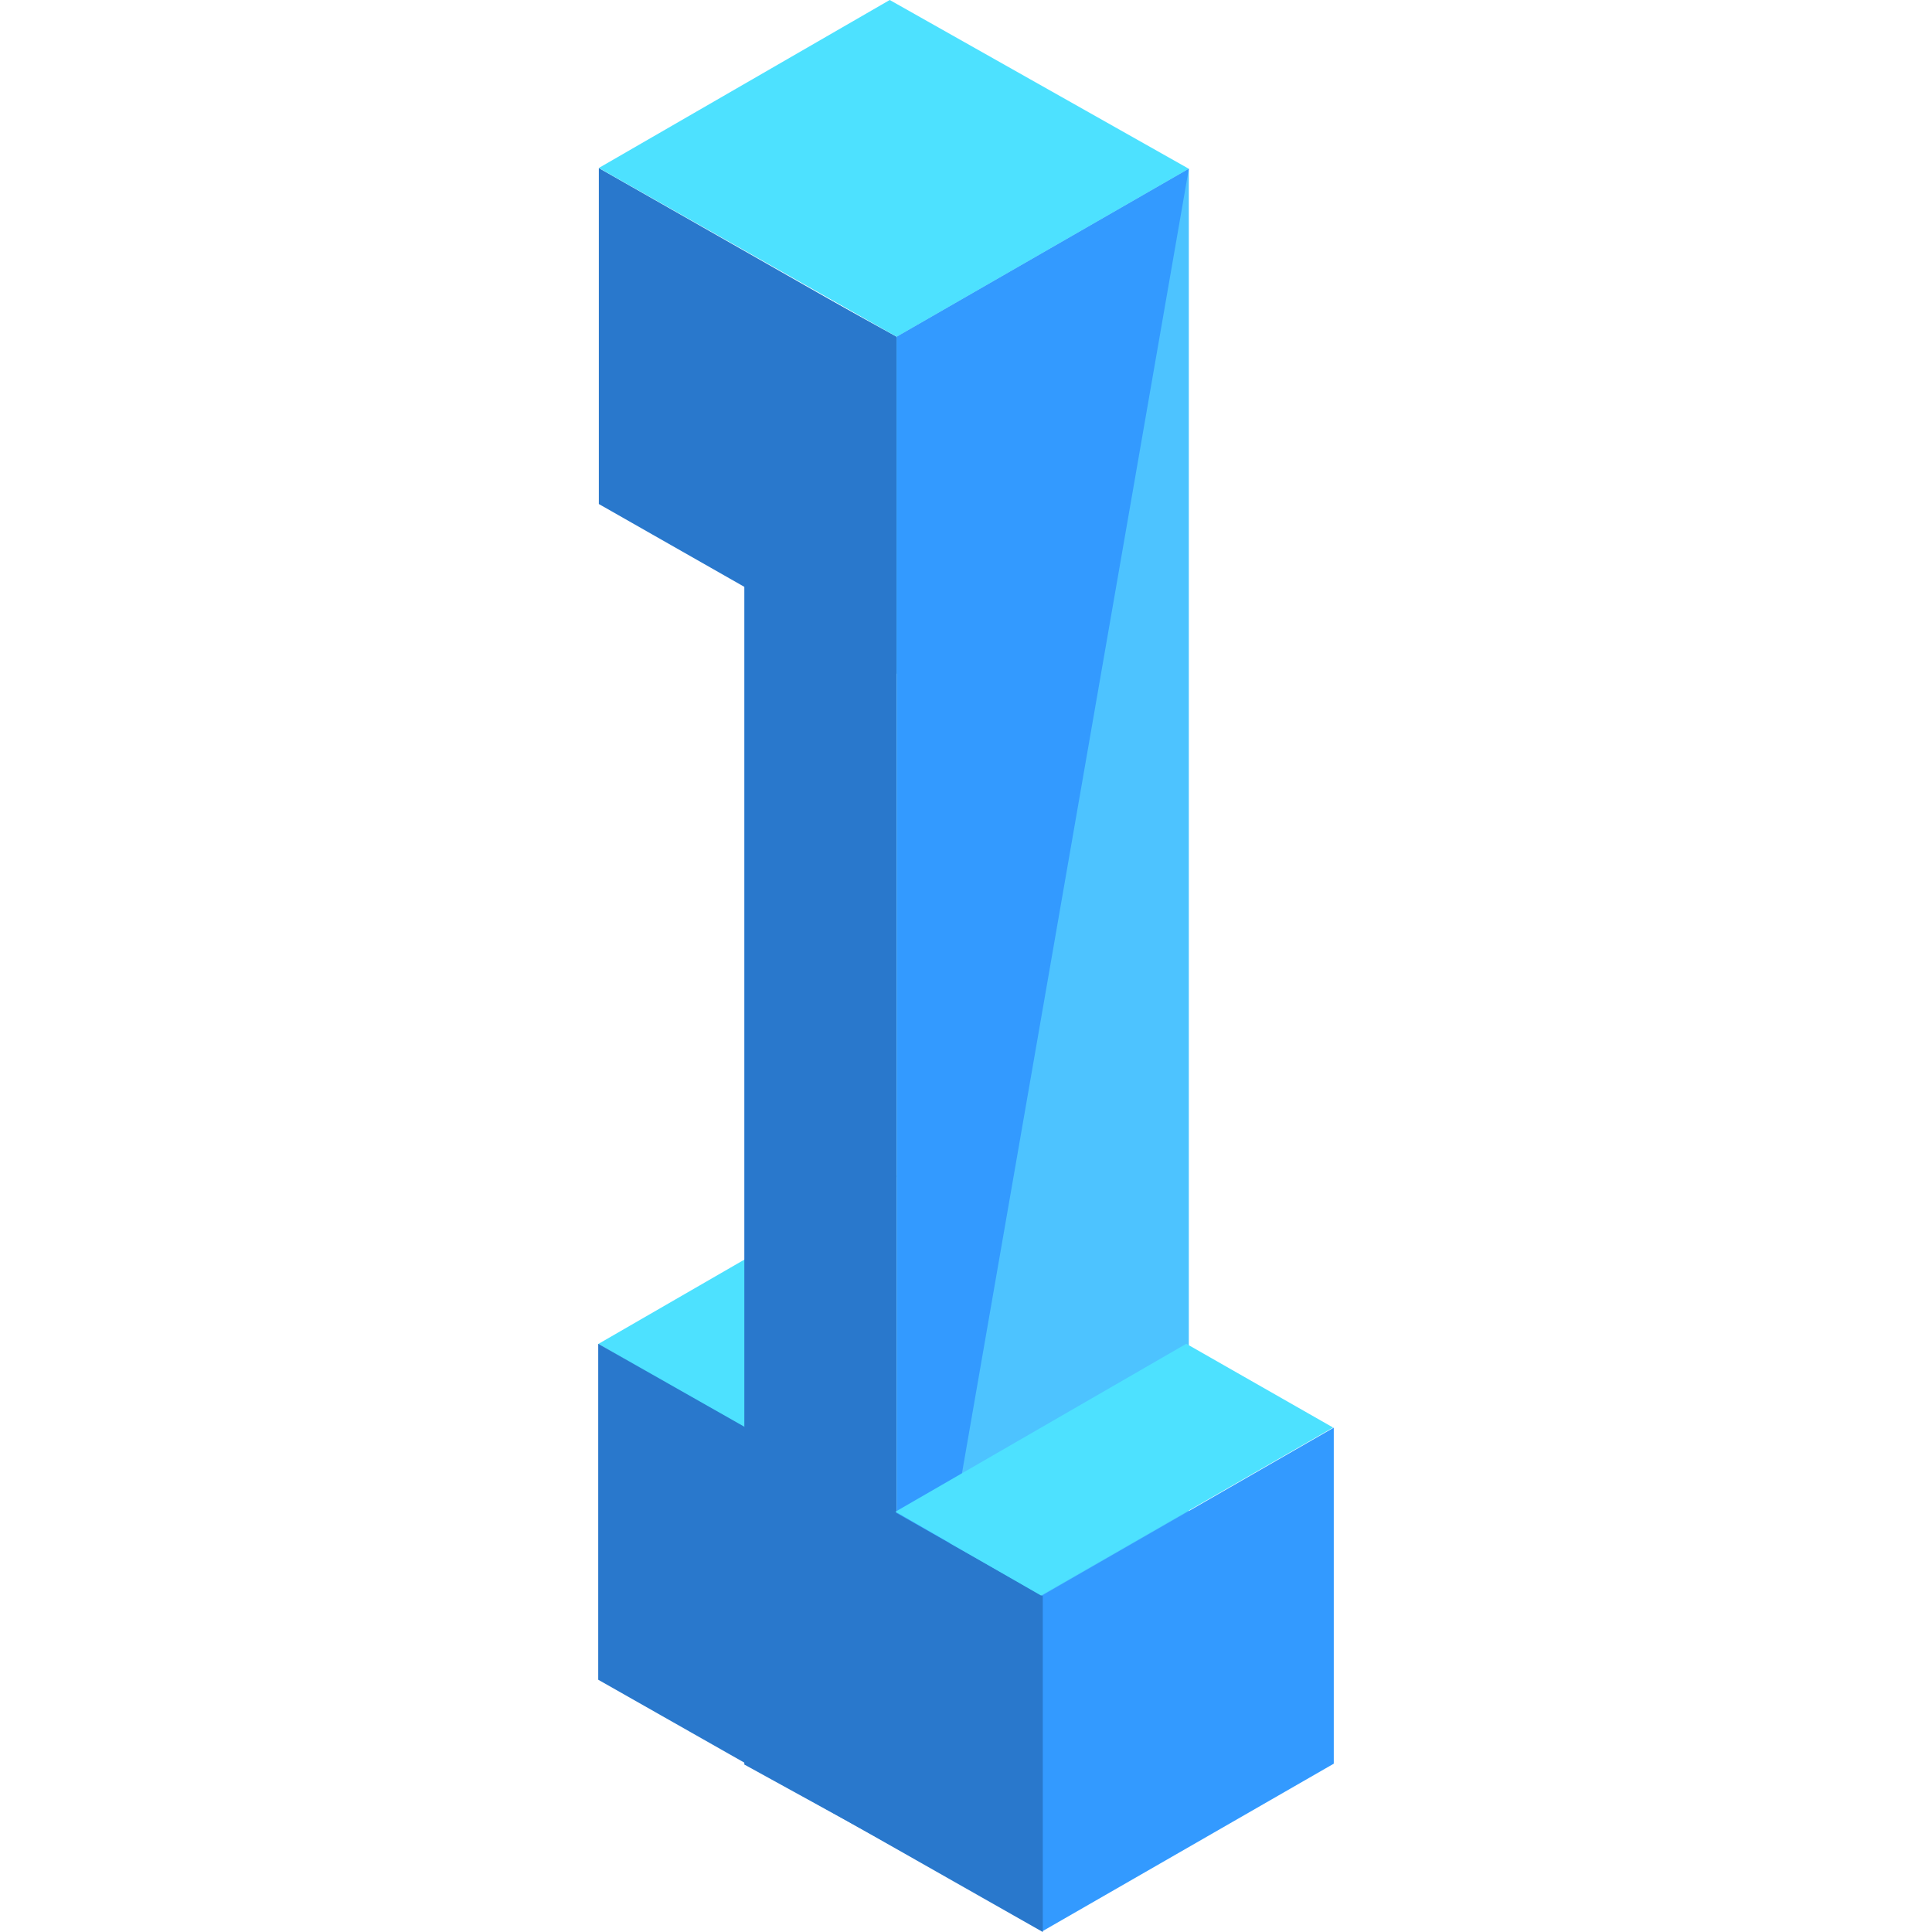 <?xml version="1.0"?>
<svg xmlns="http://www.w3.org/2000/svg" xmlns:xlink="http://www.w3.org/1999/xlink" version="1.1" id="Capa_1" x="0px" y="0px" viewBox="0 0 503.568 503.568" style="enable-background:new 0 0 503.568 503.568;" xml:space="preserve" width="512px" height="512px" class=""><g><polygon style="fill:#4DE1FF" points="231.743,306.534 155.924,350.31 193.875,372.169 233.913,306.467 " data-original="#11CEAA" class="" data-old_color="#11CEAA"/><g>
	<polygon style="fill:#2978CC" points="194.005,65.914 233.732,87.773 233.732,481.776 194.005,459.918  " data-original="#0CA88E" class="" data-old_color="#0CA88E"/>
	<polygon style="fill:#2978CC" points="156.085,43.811 156.085,131.371 274.582,198.829 274.582,111.273  " data-original="#0CA88E" class="" data-old_color="#0CA88E"/>
</g><polygon style="fill:#4DE1FF" points="231.904,0 156.085,43.78 233.732,87.773 309.862,43.993 " data-original="#11CEAA" class="" data-old_color="#11CEAA"/><polygon style="fill:#4DC3FF" points="233.732,87.773 233.732,481.776 309.862,438 309.862,43.993 " data-original="#26F9D0" class="active-path" data-old_color="#26F9D0"/><g>
	<polyline style="fill:#339AFF" points="309.862,43.993 233.732,87.773 233.732,481.776  " data-original="#1FEAC3" class="" data-old_color="#1FEAC3"/>
	<polygon style="fill:#339AFF" points="271.514,415.898 271.514,503.477 347.644,459.693 347.644,372.114  " data-original="#1FEAC3" class="" data-old_color="#1FEAC3"/>
</g><polygon style="fill:#2978CC" points="155.924,350.259 155.924,437.815 271.797,503.568 271.797,416.012 " data-original="#0CA88E" class="" data-old_color="#0CA88E"/><polygon style="fill:#4DE1FF" points="309.201,350.251 233.381,394.027 271.332,415.862 347.467,372.086 " data-original="#11CEAA" class="" data-old_color="#11CEAA"/></g> </svg>
